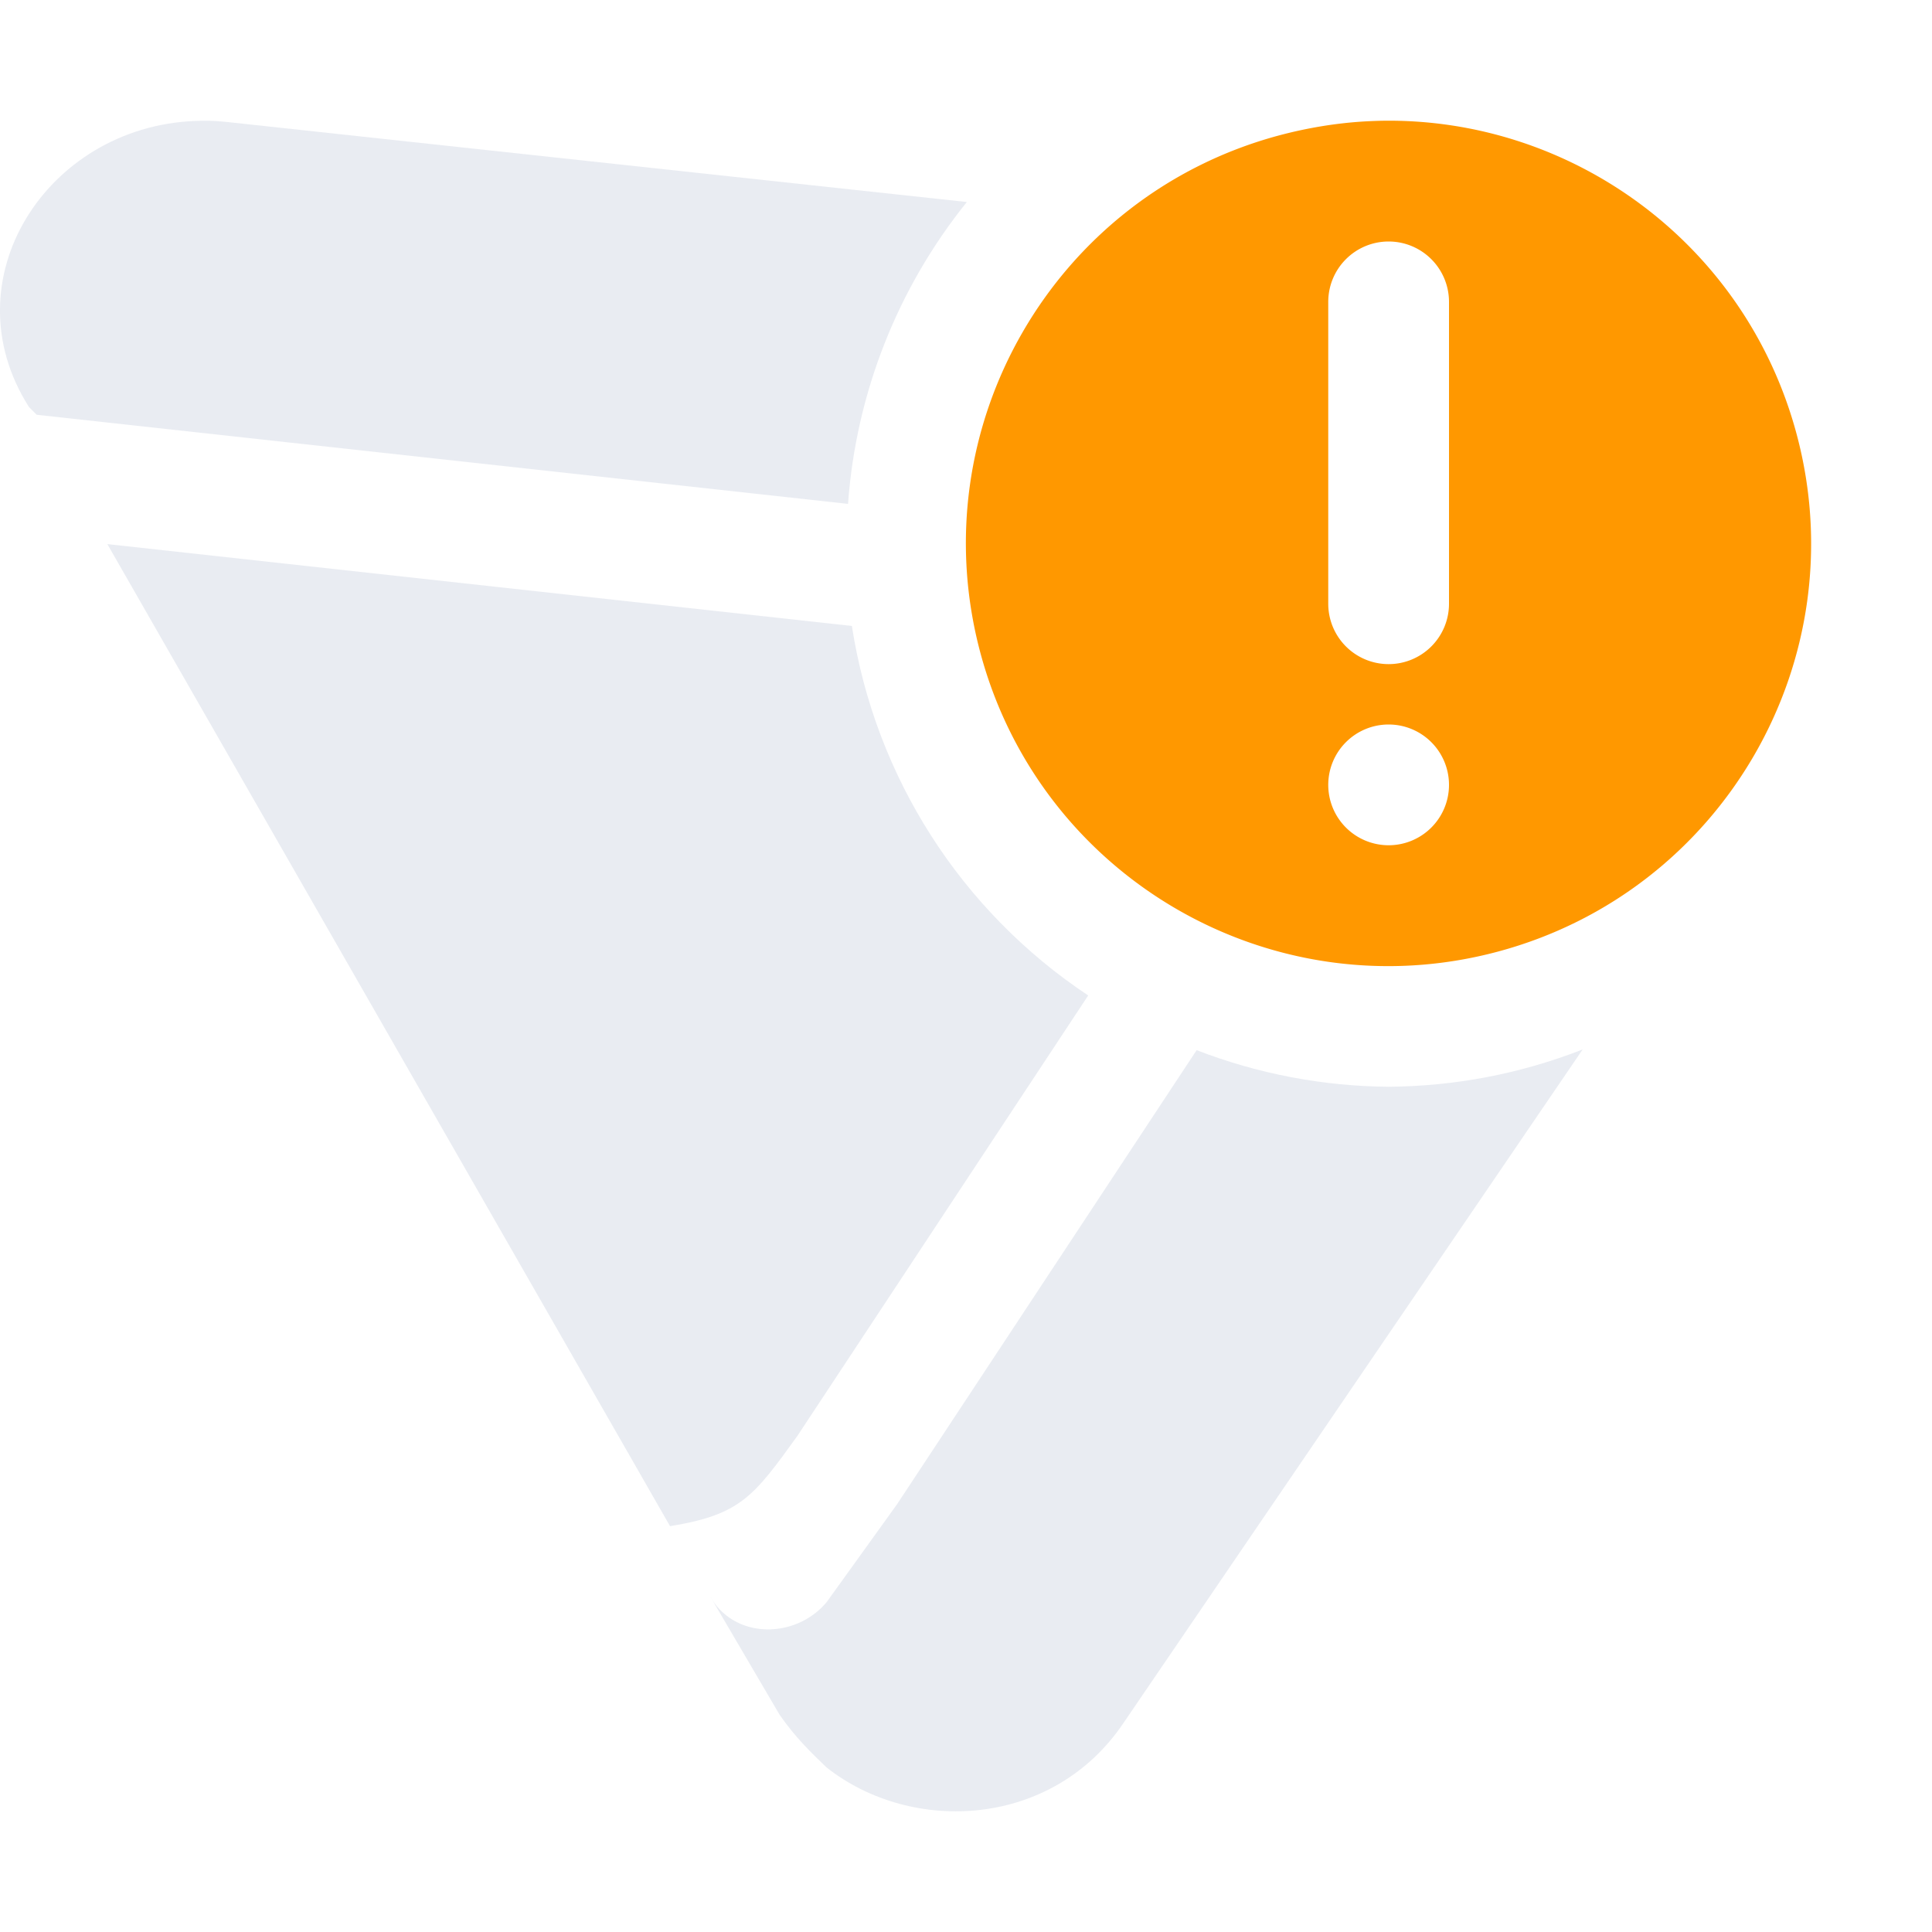 <svg xmlns="http://www.w3.org/2000/svg" width="16" height="16" version="1.1">
 <defs>
  <style id="current-color-scheme" type="text/css">
   .ColorScheme-Text { color:#bfc9db; } .ColorScheme-Highlight { color:#4285f4; } .ColorScheme-NeutralText { color:#ff9800; } .ColorScheme-PositiveText { color:#4caf50; } .ColorScheme-NegativeText { color:#f44336; }
  </style>
 </defs>
 <path style="fill:currentColor" class="ColorScheme-NeutralText" d="M 11.447,1 C 11.397,1.001 11.346,1.003 11.295,1.006 11.063,1.02 10.827,1.059 10.594,1.121 8.727,1.621 7.619,3.539 8.119,5.406 8.619,7.273 10.537,8.381 12.404,7.881 14.271,7.381 15.379,5.463 14.879,3.596 14.455,2.013 13.014,0.975 11.447,1 Z M 11.5,2 A 0.5,0.5 0 0 1 12,2.5 V 5 A 0.5,0.5 0 0 1 11.5,5.5 0.5,0.5 0 0 1 11,5 V 2.5 A 0.5,0.5 0 0 1 11.5,2 Z m 0,4 A 0.5,0.5 0 0 1 12,6.5 0.5,0.5 0 0 1 11.5,7 0.5,0.5 0 0 1 11,6.5 0.5,0.5 0 0 1 11.5,6 Z"/>
 <path style="fill:currentColor;opacity:0.35" class="ColorScheme-Text" d="m 1.732,1 c -0.042,-9.8259e-4 -0.082,2.357e-4 -0.123,0.002 -1.225,0.052 -2.037,1.319 -1.369,2.369 l 0.064,0.064 6.719,0.738 c 0.066,-0.914 0.409,-1.786 0.984,-2.5 L 1.859,1.008 C 1.817,1.004 1.774,1.001 1.732,1 Z M 0.889,4.506 5.549,12.639 C 6.133,12.544 6.242,12.393 6.604,11.891 L 9.012,8.244 C 7.958,7.544 7.248,6.433 7.055,5.184 Z M 13.107,8.691 C 12.595,8.892 12.05,8.996 11.5,9 10.956,8.996 10.417,8.893 9.91,8.697 L 7.428,12.459 6.846,13.268 c -0.259,0.311 -0.778,0.311 -0.973,-0.062 l 0.584,0.996 c 0.13,0.187 0.259,0.311 0.389,0.436 0.712,0.56 1.878,0.498 2.461,-0.373 z"/>
</svg>
